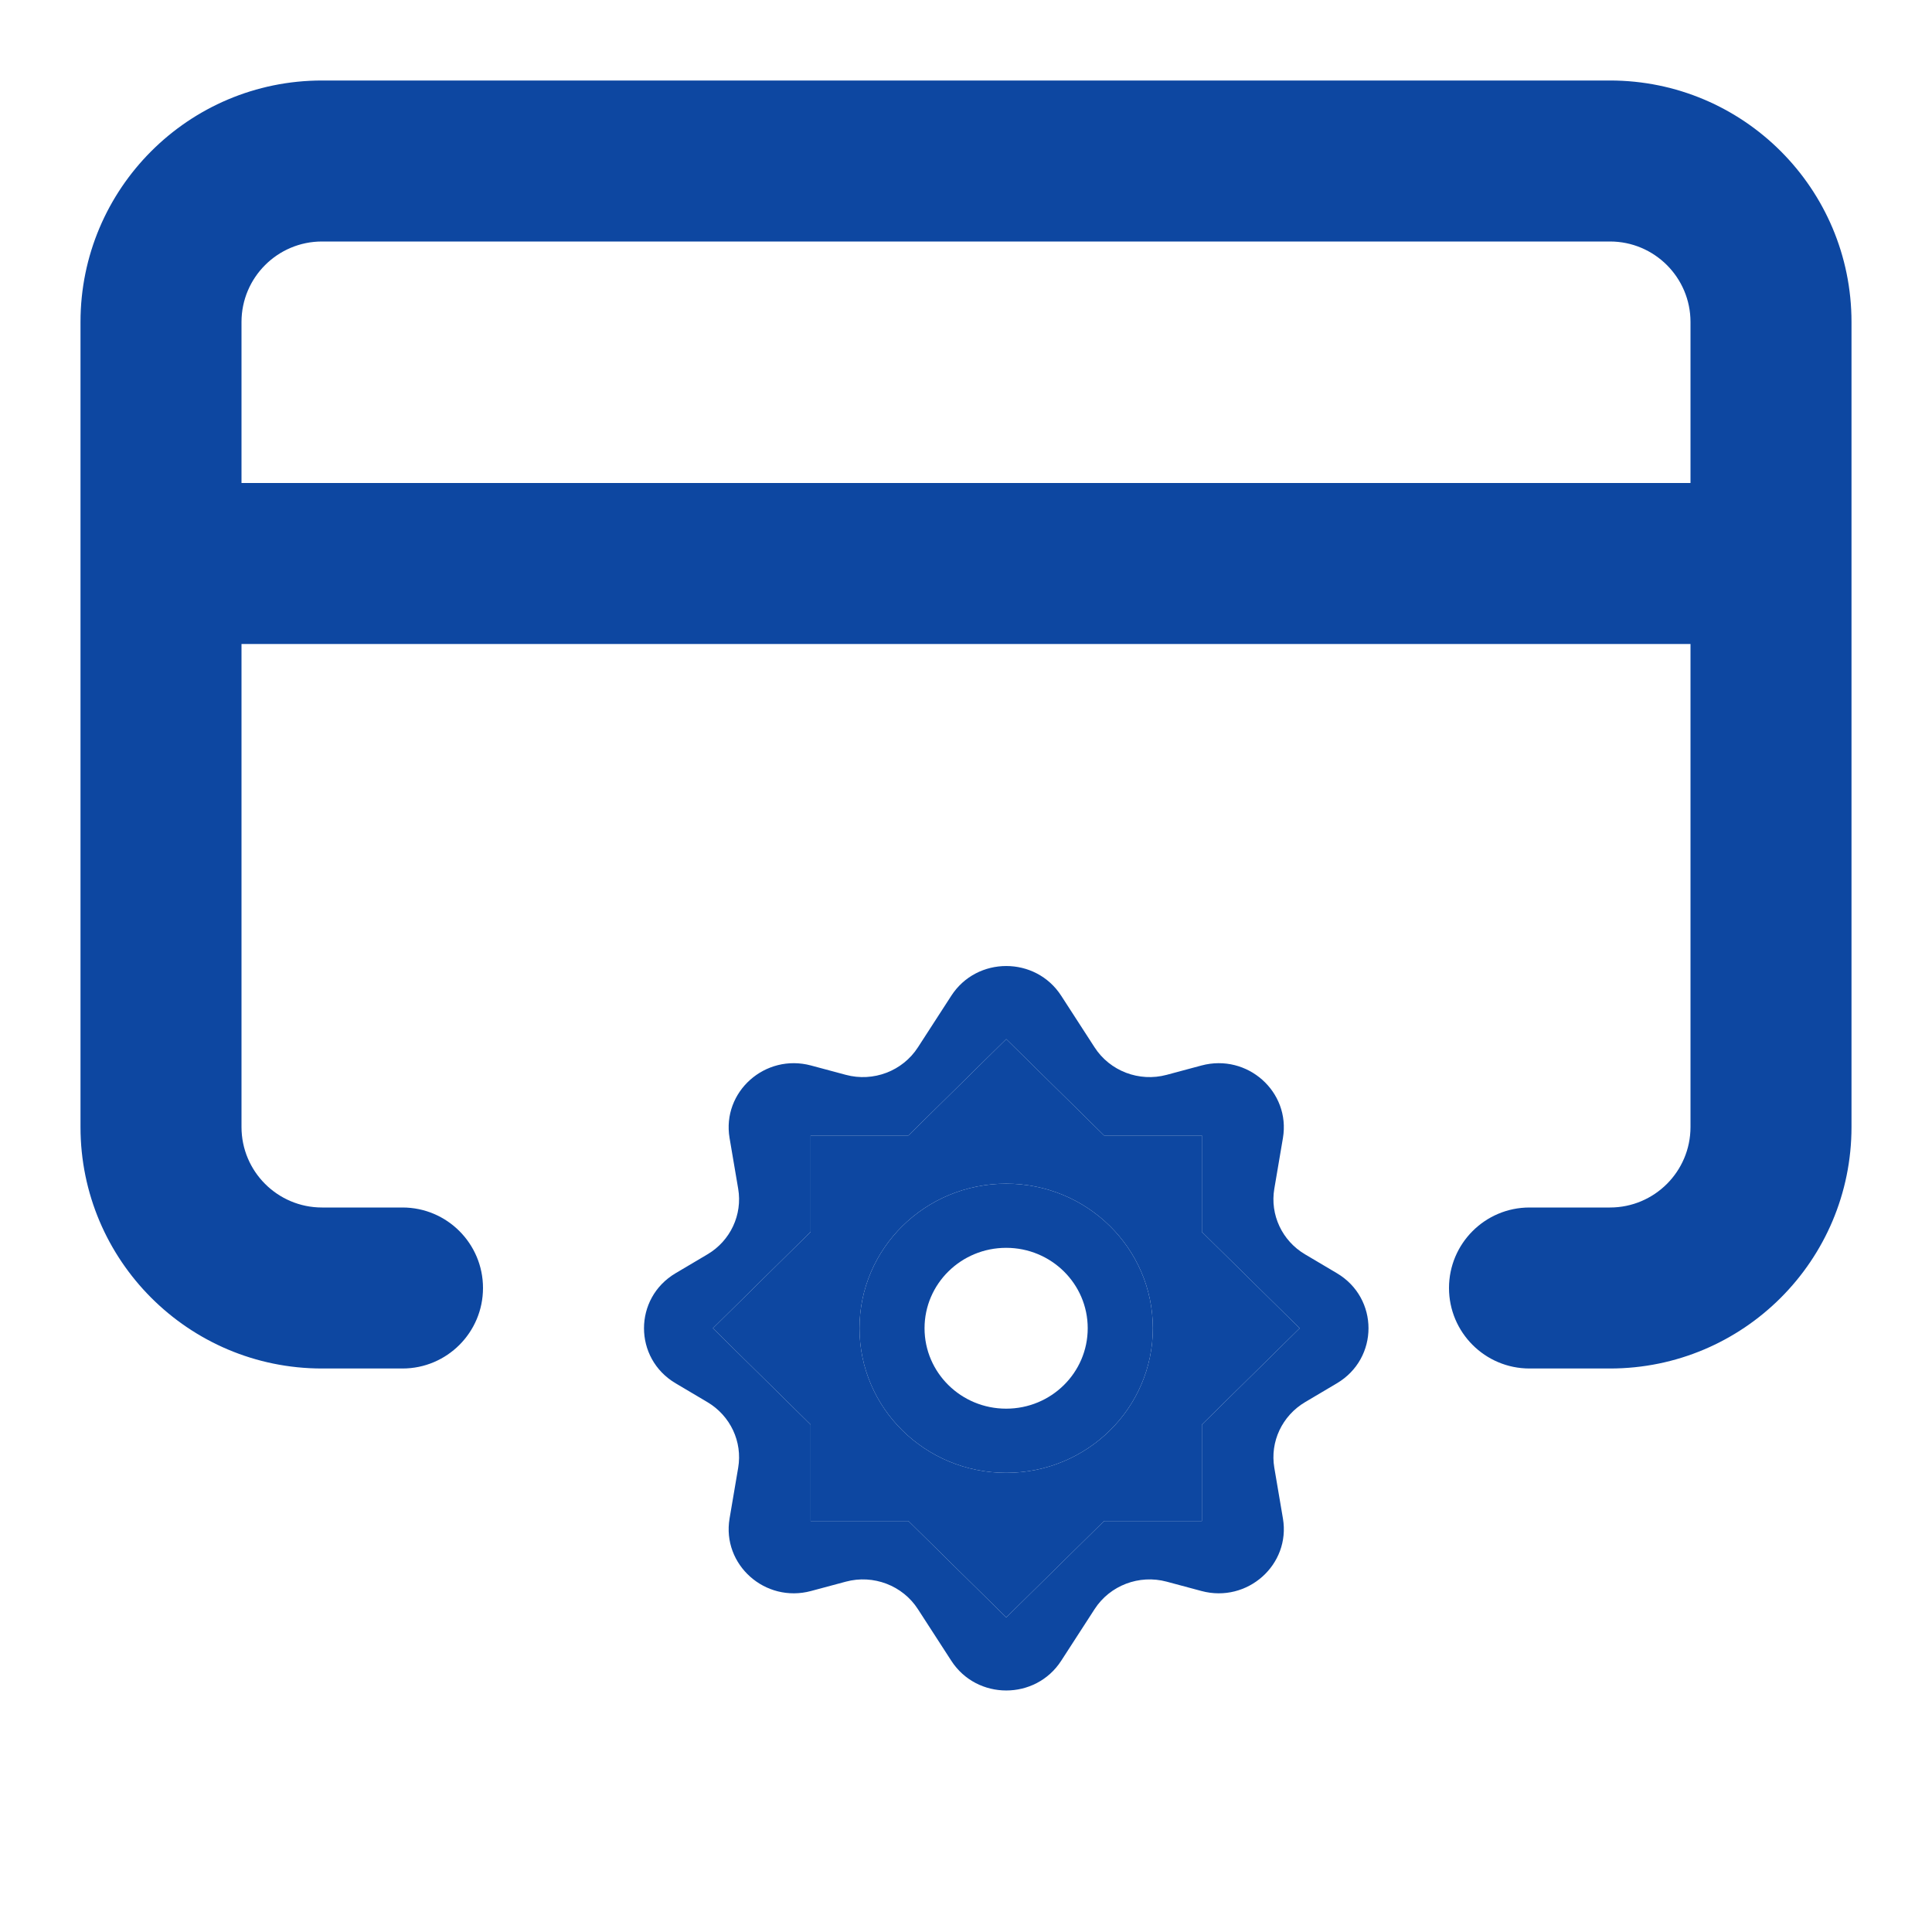 <svg width="24" height="24" viewBox="0 0 24 24" fill="none" xmlns="http://www.w3.org/2000/svg">
<path fill-rule="evenodd" clip-rule="evenodd" d="M23 4C23 2.343 21.657 1 20 1H4C2.343 1 1 2.343 1 4V14C1 15.657 2.343 17 4 17H5C5.552 17 6 16.552 6 16C6 15.448 5.552 15 5 15H4C3.448 15 3 14.552 3 14L3 8H21V14C21 14.552 20.552 15 20 15H19C18.448 15 18 15.448 18 16C18 16.552 18.448 17 19 17H20C21.657 17 23 15.657 23 14V4ZM21 6V4C21 3.448 20.552 3 20 3H4C3.448 3 3 3.448 3 4V6H21Z" fill="#0D47A1"/>
<path fill-rule="evenodd" clip-rule="evenodd" d="M9.063 14.137C8.966 13.563 9.505 13.083 10.075 13.236L10.507 13.352C10.849 13.444 11.213 13.305 11.403 13.01L11.817 12.37C12.135 11.877 12.865 11.877 13.183 12.37L13.597 13.01C13.787 13.305 14.151 13.444 14.493 13.352L14.925 13.236C15.495 13.083 16.034 13.563 15.937 14.137L15.83 14.767C15.775 15.09 15.927 15.414 16.212 15.582L16.607 15.816C17.131 16.126 17.131 16.874 16.607 17.184L16.212 17.418C15.927 17.587 15.775 17.91 15.83 18.233L15.937 18.863C16.034 19.437 15.495 19.917 14.925 19.764L14.493 19.648C14.151 19.556 13.787 19.695 13.597 19.99L13.183 20.63C12.865 21.123 12.135 21.123 11.817 20.63L11.403 19.99C11.213 19.695 10.849 19.556 10.507 19.648L10.075 19.764C9.505 19.917 8.966 19.437 9.063 18.863L9.17 18.233C9.225 17.91 9.073 17.587 8.788 17.418L8.393 17.184C7.869 16.874 7.869 16.126 8.393 15.816L8.788 15.582C9.073 15.414 9.225 15.09 9.17 14.767L9.063 14.137ZM11.285 14.105H10.07V15.303L8.856 16.5L10.07 17.697V18.895H11.285L12.5 20.092L13.715 18.895H14.93V17.697L16.145 16.5L14.93 15.303V14.105H13.715L12.5 12.908L11.285 14.105Z" fill="#0D47A1"/>
<path d="M14.321 16.5C14.321 17.492 13.505 18.296 12.499 18.296C11.492 18.296 10.677 17.492 10.677 16.5C10.677 15.508 11.492 14.704 12.499 14.704C13.505 14.704 14.321 15.508 14.321 16.5ZM11.485 16.5C11.485 17.052 11.939 17.499 12.499 17.499C13.059 17.499 13.512 17.052 13.512 16.5C13.512 15.948 13.059 15.501 12.499 15.501C11.939 15.501 11.485 15.948 11.485 16.5Z" fill="#0D47A1"/>
<path fill-rule="evenodd" clip-rule="evenodd" d="M10.07 14.105H11.285L12.5 12.908L13.715 14.105H14.93V15.303L16.145 16.5L14.93 17.697V18.895H13.715L12.5 20.092L11.285 18.895H10.07V17.697L8.856 16.5L10.07 15.303V14.105ZM12.499 18.296C13.505 18.296 14.321 17.492 14.321 16.5C14.321 15.508 13.505 14.704 12.499 14.704C11.492 14.704 10.677 15.508 10.677 16.5C10.677 17.492 11.492 18.296 12.499 18.296Z" fill="#0D47A1"/>
</svg>
